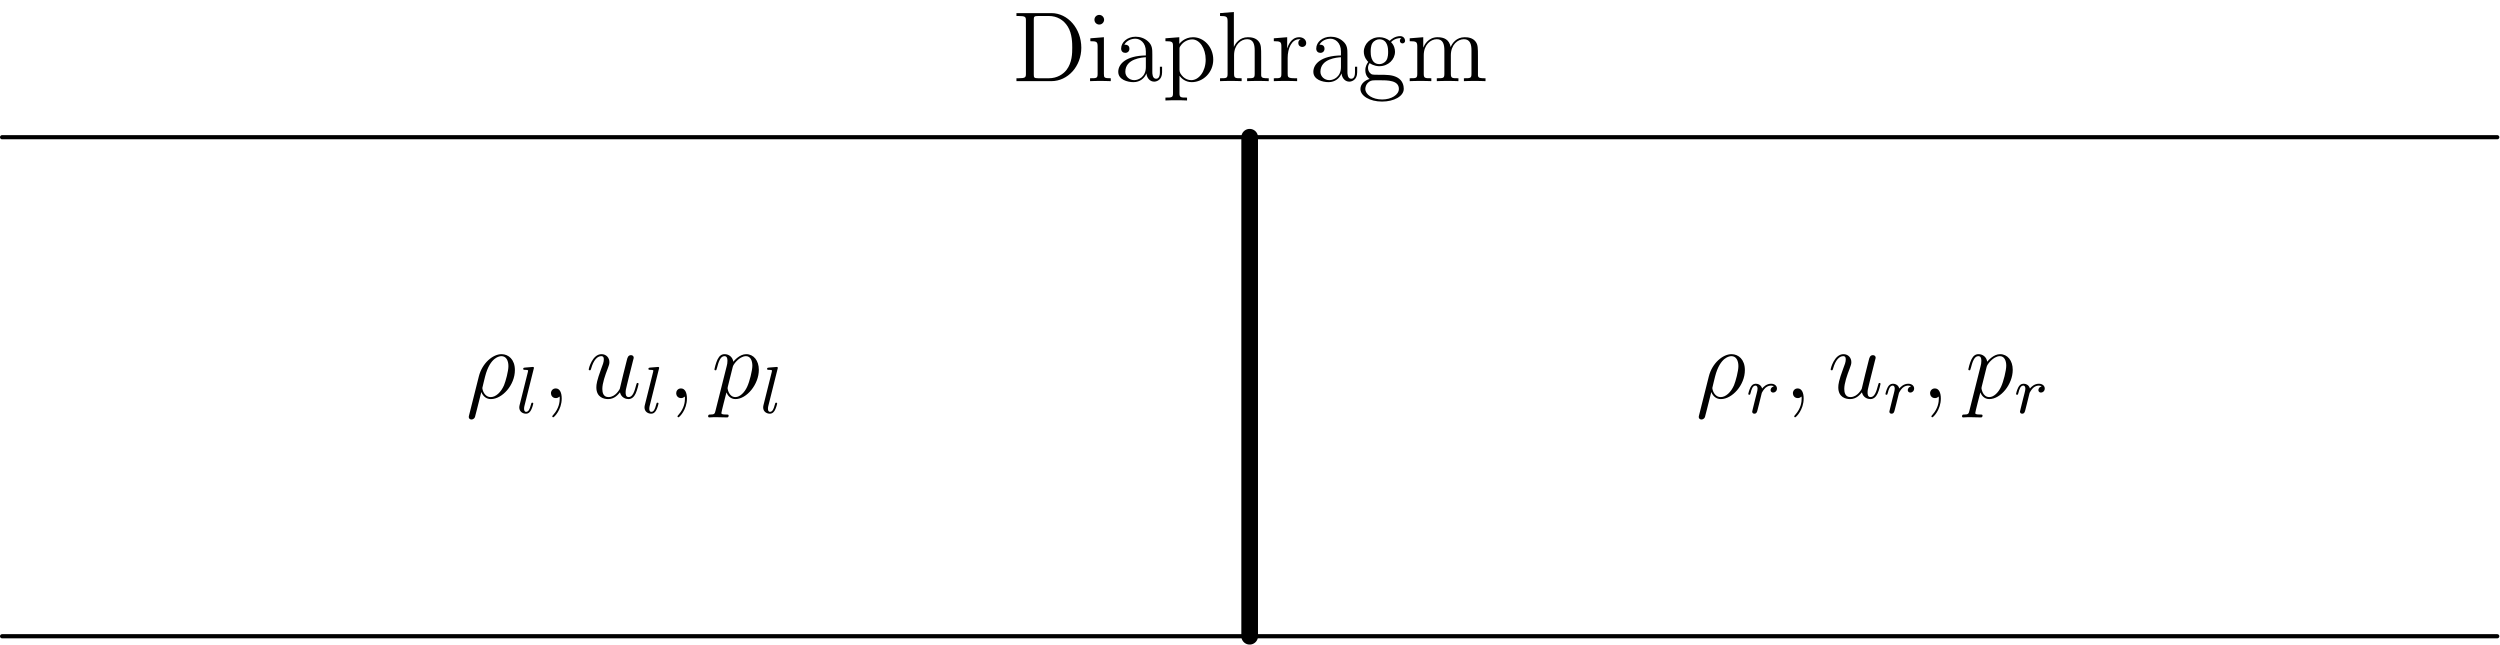 <?xml version='1.0' encoding='UTF-8'?>
<!-- This file was generated by dvisvgm 3.2.2 -->
<svg version='1.1' xmlns='http://www.w3.org/2000/svg' xmlns:xlink='http://www.w3.org/1999/xlink' width='300pt' height='77.37pt' viewBox='56.659 100.278 300 77.37'>
<defs>
<path id='g0-108' d='M2.088-5.292C2.096-5.308 2.12-5.412 2.12-5.42C2.12-5.46 2.088-5.531 1.993-5.531L1.188-5.467C.893-5.444 .829-5.436 .829-5.292C.829-5.181 .94-5.181 1.036-5.181C1.419-5.181 1.419-5.133 1.419-5.061C1.419-5.037 1.419-5.021 1.379-4.878L.391-.925C.359-.797 .359-.677 .359-.669C.359-.175 .765 .08 1.164 .08C1.506 .08 1.69-.191 1.777-.367C1.921-.63 2.04-1.1 2.04-1.14C2.04-1.188 2.016-1.243 1.913-1.243C1.841-1.243 1.817-1.203 1.817-1.196C1.801-1.172 1.761-1.028 1.737-.94C1.618-.478 1.467-.143 1.18-.143C.988-.143 .933-.327 .933-.518C.933-.669 .956-.757 .98-.861L2.088-5.292Z'/>
<path id='g0-114' d='M1.538-1.1C1.626-1.443 1.714-1.785 1.793-2.136C1.801-2.152 1.857-2.383 1.865-2.423C1.889-2.495 2.088-2.821 2.295-3.021C2.55-3.252 2.821-3.292 2.965-3.292C3.053-3.292 3.196-3.284 3.308-3.188C2.965-3.116 2.917-2.821 2.917-2.75C2.917-2.574 3.053-2.455 3.228-2.455C3.443-2.455 3.682-2.63 3.682-2.949C3.682-3.236 3.435-3.515 2.981-3.515C2.439-3.515 2.072-3.156 1.905-2.941C1.745-3.515 1.203-3.515 1.124-3.515C.837-3.515 .638-3.332 .51-3.084C.327-2.726 .239-2.319 .239-2.295C.239-2.224 .295-2.192 .359-2.192C.462-2.192 .47-2.224 .526-2.431C.622-2.821 .765-3.292 1.1-3.292C1.307-3.292 1.355-3.092 1.355-2.917C1.355-2.774 1.315-2.622 1.251-2.359C1.235-2.295 1.116-1.825 1.084-1.714L.789-.518C.757-.399 .709-.199 .709-.167C.709 .016 .861 .08 .964 .08C1.243 .08 1.299-.143 1.363-.414L1.538-1.1Z'/>
<path id='g1-26' d='M.371 2.068C.359 2.128 .335 2.2 .335 2.271C.335 2.451 .478 2.57 .658 2.57S1.004 2.451 1.076 2.283C1.124 2.176 1.459 .741 1.841-.729C2.08-.132 2.523 .12 2.989 .12C4.34 .12 5.87-1.554 5.87-3.359C5.87-4.639 5.093-5.272 4.268-5.272C3.216-5.272 1.937-4.184 1.542-2.594L.371 2.068ZM2.977-.12C2.164-.12 1.961-1.064 1.961-1.207C1.961-1.279 2.26-2.415 2.295-2.594C2.905-4.973 4.077-5.033 4.256-5.033C4.794-5.033 5.093-4.543 5.093-3.838C5.093-3.228 4.77-2.044 4.567-1.542C4.208-.717 3.587-.12 2.977-.12Z'/>
<path id='g1-59' d='M2.331 .048C2.331-.646 2.104-1.16 1.614-1.16C1.231-1.16 1.04-.849 1.04-.586S1.219 0 1.626 0C1.781 0 1.913-.048 2.02-.155C2.044-.179 2.056-.179 2.068-.179C2.092-.179 2.092-.012 2.092 .048C2.092 .442 2.02 1.219 1.327 1.997C1.196 2.14 1.196 2.164 1.196 2.188C1.196 2.248 1.255 2.307 1.315 2.307C1.411 2.307 2.331 1.423 2.331 .048Z'/>
<path id='g1-112' d='M.514 1.518C.43 1.877 .383 1.973-.108 1.973C-.251 1.973-.371 1.973-.371 2.2C-.371 2.224-.359 2.319-.227 2.319C-.072 2.319 .096 2.295 .251 2.295H.765C1.016 2.295 1.626 2.319 1.877 2.319C1.949 2.319 2.092 2.319 2.092 2.104C2.092 1.973 2.008 1.973 1.805 1.973C1.255 1.973 1.219 1.889 1.219 1.793C1.219 1.65 1.757-.406 1.829-.681C1.961-.347 2.283 .12 2.905 .12C4.256 .12 5.715-1.638 5.715-3.395C5.715-4.495 5.093-5.272 4.196-5.272C3.431-5.272 2.786-4.531 2.654-4.364C2.558-4.961 2.092-5.272 1.614-5.272C1.267-5.272 .992-5.105 .765-4.651C.55-4.22 .383-3.491 .383-3.443S.43-3.335 .514-3.335C.61-3.335 .622-3.347 .693-3.622C.873-4.328 1.1-5.033 1.578-5.033C1.853-5.033 1.949-4.842 1.949-4.483C1.949-4.196 1.913-4.077 1.865-3.862L.514 1.518ZM2.582-3.73C2.666-4.065 3.001-4.411 3.192-4.579C3.324-4.698 3.718-5.033 4.172-5.033C4.698-5.033 4.937-4.507 4.937-3.885C4.937-3.312 4.603-1.961 4.304-1.339C4.005-.693 3.455-.12 2.905-.12C2.092-.12 1.961-1.148 1.961-1.196C1.961-1.231 1.985-1.327 1.997-1.387L2.582-3.73Z'/>
<path id='g1-117' d='M4.077-.693C4.232-.024 4.806 .12 5.093 .12C5.475 .12 5.762-.132 5.954-.538C6.157-.968 6.312-1.674 6.312-1.71C6.312-1.769 6.265-1.817 6.193-1.817C6.085-1.817 6.073-1.757 6.025-1.578C5.81-.753 5.595-.12 5.117-.12C4.758-.12 4.758-.514 4.758-.669C4.758-.944 4.794-1.064 4.914-1.566C4.997-1.889 5.081-2.212 5.153-2.546L5.643-4.495C5.727-4.794 5.727-4.818 5.727-4.854C5.727-5.033 5.583-5.153 5.404-5.153C5.057-5.153 4.973-4.854 4.902-4.555C4.782-4.089 4.136-1.518 4.053-1.1C4.041-1.1 3.575-.12 2.702-.12C2.08-.12 1.961-.658 1.961-1.1C1.961-1.781 2.295-2.738 2.606-3.539C2.75-3.921 2.809-4.077 2.809-4.316C2.809-4.83 2.439-5.272 1.865-5.272C.765-5.272 .323-3.539 .323-3.443C.323-3.395 .371-3.335 .454-3.335C.562-3.335 .574-3.383 .622-3.551C.909-4.579 1.375-5.033 1.829-5.033C1.949-5.033 2.14-5.021 2.14-4.639C2.14-4.328 2.008-3.981 1.829-3.527C1.303-2.104 1.243-1.65 1.243-1.291C1.243-.072 2.164 .12 2.654 .12C3.419 .12 3.838-.406 4.077-.693Z'/>
<path id='g2-68' d='M.502-8.165V-7.819H.741C1.602-7.819 1.638-7.699 1.638-7.257V-.909C1.638-.466 1.602-.347 .741-.347H.502V0H4.686C6.683 0 8.285-1.793 8.285-4.005C8.285-6.312 6.671-8.165 4.686-8.165H.502ZM3.132-.347C2.606-.347 2.582-.43 2.582-.825V-7.34C2.582-7.735 2.606-7.819 3.132-7.819H4.388C5.38-7.819 6.169-7.34 6.659-6.551C7.197-5.703 7.197-4.495 7.197-4.017C7.197-3.347 7.185-2.224 6.504-1.339C6.109-.837 5.392-.347 4.388-.347H3.132Z'/>
<path id='g2-97' d='M4.615-3.192C4.615-3.838 4.615-4.316 4.089-4.782C3.67-5.165 3.132-5.332 2.606-5.332C1.626-5.332 .873-4.686 .873-3.909C.873-3.563 1.1-3.395 1.375-3.395C1.662-3.395 1.865-3.599 1.865-3.885C1.865-4.376 1.435-4.376 1.255-4.376C1.53-4.878 2.104-5.093 2.582-5.093C3.132-5.093 3.838-4.639 3.838-3.563V-3.084C1.435-3.049 .526-2.044 .526-1.124C.526-.179 1.626 .12 2.355 .12C3.144 .12 3.682-.359 3.909-.933C3.957-.371 4.328 .06 4.842 .06C5.093 .06 5.786-.108 5.786-1.064V-1.733H5.523V-1.064C5.523-.383 5.236-.287 5.069-.287C4.615-.287 4.615-.921 4.615-1.1V-3.192ZM3.838-1.686C3.838-.514 2.965-.12 2.451-.12C1.865-.12 1.375-.55 1.375-1.124C1.375-2.702 3.407-2.845 3.838-2.869V-1.686Z'/>
<path id='g2-103' d='M1.423-2.164C1.985-1.793 2.463-1.793 2.594-1.793C3.67-1.793 4.471-2.606 4.471-3.527C4.471-3.85 4.376-4.304 3.993-4.686C4.459-5.165 5.021-5.165 5.081-5.165C5.129-5.165 5.189-5.165 5.236-5.141C5.117-5.093 5.057-4.973 5.057-4.842C5.057-4.674 5.177-4.531 5.368-4.531C5.464-4.531 5.679-4.591 5.679-4.854C5.679-5.069 5.511-5.404 5.093-5.404C4.471-5.404 4.005-5.021 3.838-4.842C3.479-5.117 3.061-5.272 2.606-5.272C1.53-5.272 .729-4.459 .729-3.539C.729-2.857 1.148-2.415 1.267-2.307C1.124-2.128 .909-1.781 .909-1.315C.909-.622 1.327-.323 1.423-.263C.873-.108 .323 .323 .323 .944C.323 1.769 1.447 2.451 2.917 2.451C4.34 2.451 5.523 1.817 5.523 .921C5.523 .622 5.44-.084 4.722-.454C4.113-.765 3.515-.765 2.487-.765C1.757-.765 1.674-.765 1.459-.992C1.339-1.112 1.231-1.339 1.231-1.59C1.231-1.793 1.303-1.997 1.423-2.164ZM2.606-2.044C1.554-2.044 1.554-3.252 1.554-3.527C1.554-3.742 1.554-4.232 1.757-4.555C1.985-4.902 2.343-5.021 2.594-5.021C3.646-5.021 3.646-3.814 3.646-3.539C3.646-3.324 3.646-2.833 3.443-2.511C3.216-2.164 2.857-2.044 2.606-2.044ZM2.929 2.2C1.781 2.2 .909 1.614 .909 .933C.909 .837 .933 .371 1.387 .06C1.65-.108 1.757-.108 2.594-.108C3.587-.108 4.937-.108 4.937 .933C4.937 1.638 4.029 2.2 2.929 2.2Z'/>
<path id='g2-104' d='M5.32-2.905C5.32-4.017 5.32-4.352 5.045-4.734C4.698-5.2 4.136-5.272 3.73-5.272C2.702-5.272 2.224-4.495 2.056-4.125H2.044V-8.297L.383-8.165V-7.819C1.196-7.819 1.291-7.735 1.291-7.149V-.885C1.291-.347 1.16-.347 .383-.347V0C.693-.024 1.339-.024 1.674-.024C2.02-.024 2.666-.024 2.977 0V-.347C2.212-.347 2.068-.347 2.068-.885V-3.108C2.068-4.364 2.893-5.033 3.634-5.033S4.543-4.423 4.543-3.694V-.885C4.543-.347 4.411-.347 3.634-.347V0C3.945-.024 4.591-.024 4.926-.024C5.272-.024 5.918-.024 6.229 0V-.347C5.631-.347 5.332-.347 5.32-.705V-2.905Z'/>
<path id='g2-105' d='M2.08-7.364C2.08-7.675 1.829-7.95 1.494-7.95C1.184-7.95 .921-7.699 .921-7.376C.921-7.018 1.207-6.791 1.494-6.791C1.865-6.791 2.08-7.101 2.08-7.364ZM.43-5.141V-4.794C1.196-4.794 1.303-4.722 1.303-4.136V-.885C1.303-.347 1.172-.347 .395-.347V0C.729-.024 1.303-.024 1.65-.024C1.781-.024 2.475-.024 2.881 0V-.347C2.104-.347 2.056-.406 2.056-.873V-5.272L.43-5.141Z'/>
<path id='g2-109' d='M8.572-2.905C8.572-4.017 8.572-4.352 8.297-4.734C7.95-5.2 7.388-5.272 6.982-5.272C5.99-5.272 5.487-4.555 5.296-4.089C5.129-5.009 4.483-5.272 3.73-5.272C2.57-5.272 2.116-4.28 2.02-4.041H2.008V-5.272L.383-5.141V-4.794C1.196-4.794 1.291-4.71 1.291-4.125V-.885C1.291-.347 1.16-.347 .383-.347V0C.693-.024 1.339-.024 1.674-.024C2.02-.024 2.666-.024 2.977 0V-.347C2.212-.347 2.068-.347 2.068-.885V-3.108C2.068-4.364 2.893-5.033 3.634-5.033S4.543-4.423 4.543-3.694V-.885C4.543-.347 4.411-.347 3.634-.347V0C3.945-.024 4.591-.024 4.926-.024C5.272-.024 5.918-.024 6.229 0V-.347C5.464-.347 5.32-.347 5.32-.885V-3.108C5.32-4.364 6.145-5.033 6.886-5.033S7.795-4.423 7.795-3.694V-.885C7.795-.347 7.663-.347 6.886-.347V0C7.197-.024 7.843-.024 8.177-.024C8.524-.024 9.17-.024 9.48 0V-.347C8.883-.347 8.584-.347 8.572-.705V-2.905Z'/>
<path id='g2-112' d='M2.929 1.973C2.164 1.973 2.02 1.973 2.02 1.435V-.646C2.236-.347 2.726 .12 3.491 .12C4.866 .12 6.073-1.04 6.073-2.582C6.073-4.101 4.949-5.272 3.646-5.272C2.594-5.272 2.032-4.519 1.997-4.471V-5.272L.335-5.141V-4.794C1.172-4.794 1.243-4.71 1.243-4.184V1.435C1.243 1.973 1.112 1.973 .335 1.973V2.319C.646 2.295 1.291 2.295 1.626 2.295C1.973 2.295 2.618 2.295 2.929 2.319V1.973ZM2.02-3.814C2.02-4.041 2.02-4.053 2.152-4.244C2.511-4.782 3.096-5.009 3.551-5.009C4.447-5.009 5.165-3.921 5.165-2.582C5.165-1.16 4.352-.12 3.431-.12C3.061-.12 2.714-.275 2.475-.502C2.2-.777 2.02-1.016 2.02-1.351V-3.814Z'/>
<path id='g2-114' d='M1.997-2.786C1.997-3.945 2.475-5.033 3.395-5.033C3.491-5.033 3.515-5.033 3.563-5.021C3.467-4.973 3.276-4.902 3.276-4.579C3.276-4.232 3.551-4.101 3.742-4.101C3.981-4.101 4.22-4.256 4.22-4.579C4.22-4.937 3.897-5.272 3.383-5.272C2.367-5.272 2.02-4.172 1.949-3.945H1.937V-5.272L.335-5.141V-4.794C1.148-4.794 1.243-4.71 1.243-4.125V-.885C1.243-.347 1.112-.347 .335-.347V0C.669-.024 1.327-.024 1.686-.024C2.008-.024 2.857-.024 3.132 0V-.347H2.893C2.02-.347 1.997-.478 1.997-.909V-2.786Z'/>
</defs>
<g id='page1'>
<g transform='translate(56.659 100.278)scale(.996)'>
<path d='M.251 76.656H300.874' fill='none' stroke='#000000' stroke-linecap='round' stroke-linejoin='round' stroke-miterlimit='10.037' stroke-width='0.502'/>
</g>
<g transform='translate(56.659 100.278)scale(.996)'>
<path d='M.251 16.532H300.874' fill='none' stroke='#000000' stroke-linecap='round' stroke-linejoin='round' stroke-miterlimit='10.037' stroke-width='0.502'/>
</g>
<g transform='translate(56.659 100.278)scale(.996)'>
<path d='M150.562 76.656V16.532' fill='none' stroke='#000000' stroke-linecap='round' stroke-linejoin='round' stroke-miterlimit='10.037' stroke-width='2.007'/>
</g>
<use x='178.131' y='110.016' xlink:href='#g2-68'/>
<use x='187.071' y='110.016' xlink:href='#g2-105'/>
<use x='190.323' y='110.016' xlink:href='#g2-97'/>
<use x='196.176' y='110.016' xlink:href='#g2-112'/>
<use x='202.679' y='110.016' xlink:href='#g2-104'/>
<use x='209.182' y='110.016' xlink:href='#g2-114'/>
<use x='213.735' y='110.016' xlink:href='#g2-97'/>
<use x='219.588' y='110.016' xlink:href='#g2-103'/>
<use x='225.441' y='110.016' xlink:href='#g2-109'/>
<use x='112.576' y='148.049' xlink:href='#g1-26'/>
<use x='118.614' y='149.842' xlink:href='#g0-108'/>
<use x='121.734' y='148.049' xlink:href='#g1-59'/>
<use x='126.978' y='148.049' xlink:href='#g1-117'/>
<use x='133.641' y='149.842' xlink:href='#g0-108'/>
<use x='136.761' y='148.049' xlink:href='#g1-59'/>
<use x='142.005' y='148.049' xlink:href='#g1-112'/>
<use x='147.88' y='149.842' xlink:href='#g0-108'/>
<use x='260.174' y='148.049' xlink:href='#g1-26'/>
<use x='266.212' y='149.842' xlink:href='#g0-114'/>
<use x='270.767' y='148.049' xlink:href='#g1-59'/>
<use x='276.011' y='148.049' xlink:href='#g1-117'/>
<use x='282.673' y='149.842' xlink:href='#g0-114'/>
<use x='287.228' y='148.049' xlink:href='#g1-59'/>
<use x='292.472' y='148.049' xlink:href='#g1-112'/>
<use x='298.347' y='149.842' xlink:href='#g0-114'/>
</g>
</svg>
